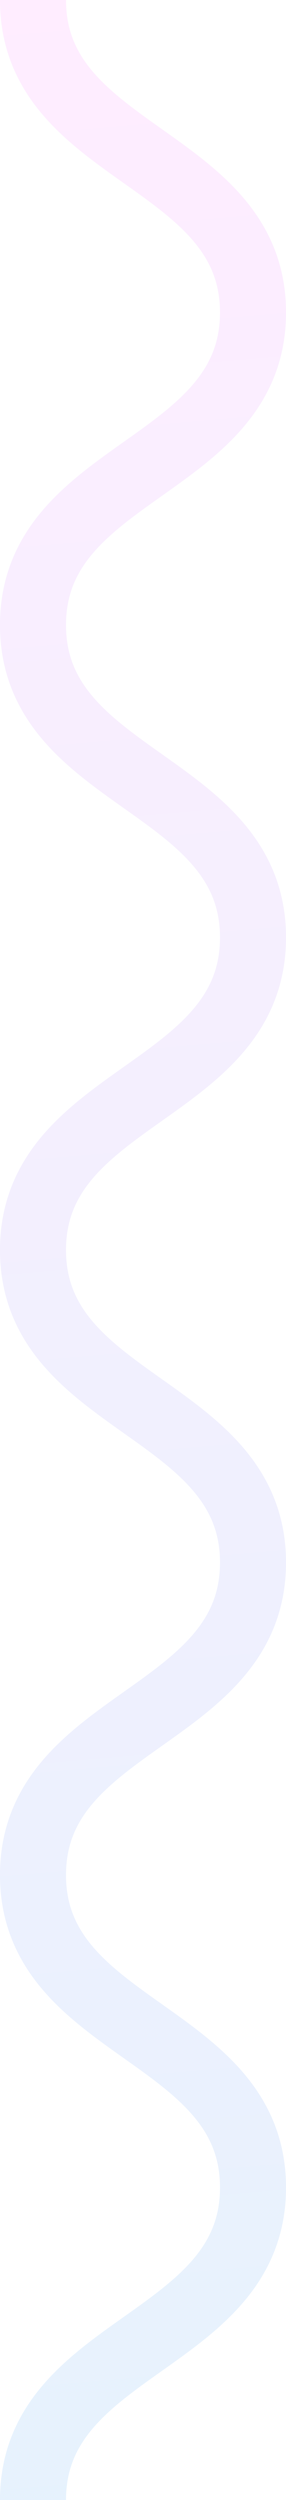 <svg xmlns="http://www.w3.org/2000/svg" xmlns:xlink="http://www.w3.org/1999/xlink" viewBox="0 0 13 113.44"><defs><style>.cls-1{opacity:0.1;}.cls-2,.cls-3{fill:none;stroke-miterlimit:10;stroke-width:3px;}.cls-2{stroke:url(#linear-gradient);}.cls-3{stroke:url(#linear-gradient-2);}</style><linearGradient id="linear-gradient" x1="922.49" y1="438.39" x2="932.37" y2="551.23" gradientTransform="translate(933.29 551.15) rotate(180)" gradientUnits="userSpaceOnUse"><stop offset="0" stop-color="#2de2f7"/><stop offset="1" stop-color="#047ced"/></linearGradient><linearGradient id="linear-gradient-2" x1="0.93" y1="-0.08" x2="10.8" y2="112.76" gradientUnits="userSpaceOnUse"><stop offset="0" stop-color="#fd44fe"/><stop offset="1" stop-color="#047ced"/></linearGradient></defs><title>snake-op</title><g id="Layer_2" data-name="Layer 2"><g id="INTRO"><g class="cls-1"><path class="cls-2" d="M1.5,113.44c0-7.09,10-7.09,10-14.18s-10-7.09-10-14.18,10-7.09,10-14.18-10-7.09-10-14.18,10-7.09,10-14.18-10-7.09-10-14.18,10-7.09,10-14.18S1.5,7.09,1.5,0"/><path class="cls-3" d="M1.5,113.44c0-7.09,10-7.09,10-14.18s-10-7.09-10-14.18,10-7.09,10-14.18-10-7.09-10-14.18,10-7.09,10-14.18-10-7.09-10-14.18,10-7.09,10-14.18S1.5,7.09,1.5,0"/></g></g></g></svg>